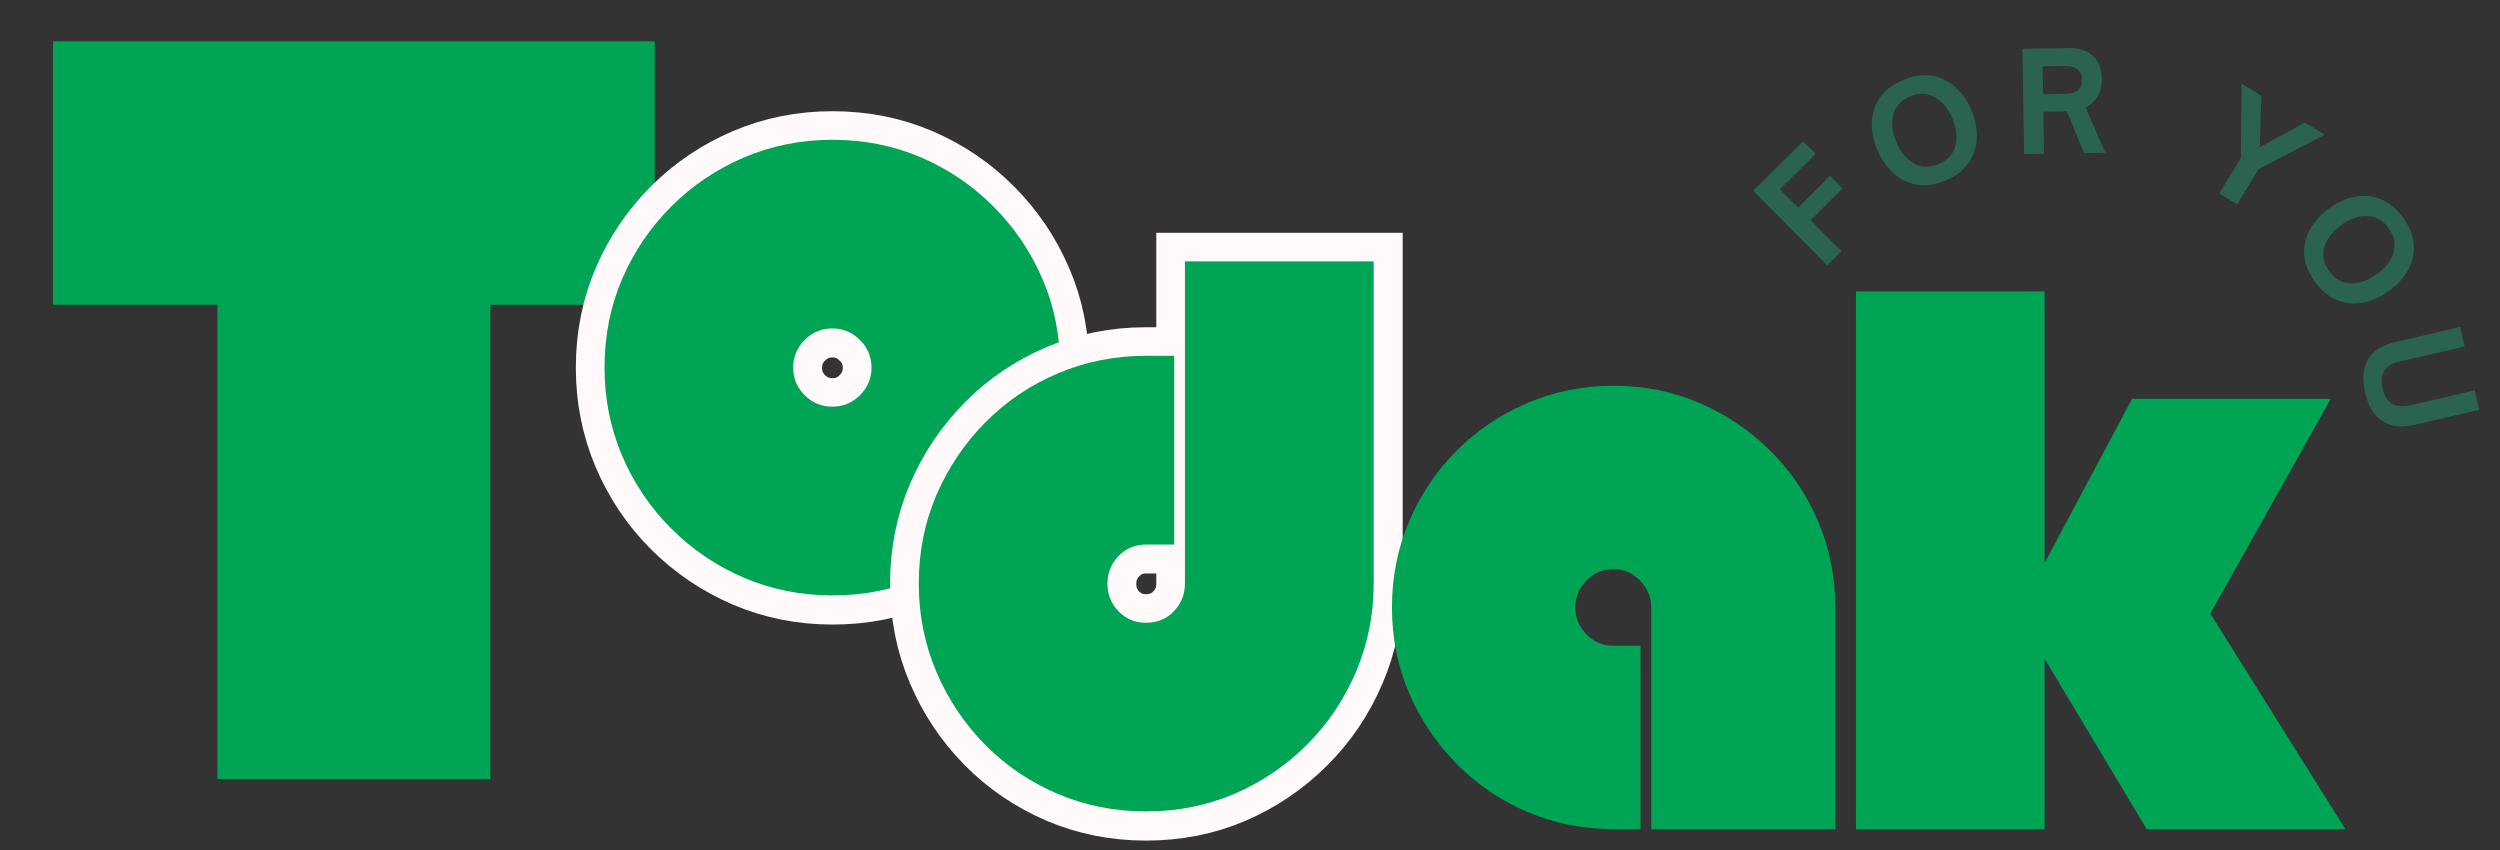<svg xmlns="http://www.w3.org/2000/svg" xmlns:xlink="http://www.w3.org/1999/xlink" width="500" zoomAndPan="magnify" viewBox="0 0 375 127.5" height="170" preserveAspectRatio="xMidYMid meet" version="1.0"><rect x="0" y="0" width="375" height="127.5" fill="#333333" stroke="none"/><defs><g/><clipPath id="228bf4f6ff"><path d="M 41 0 L 208 0 L 208 127.004 L 41 127.004 Z M 41 0 " clip-rule="nonzero"/></clipPath><clipPath id="259b1a7b0d"><path d="M 89 0 L 255 0 L 255 127.004 L 89 127.004 Z M 89 0 " clip-rule="nonzero"/></clipPath></defs><g fill="#00a455" fill-opacity="1"><g transform="translate(6.381, 116.843)"><g><path d="M 26.234 -71.125 L 1.578 -71.125 L 1.578 -110.641 L 91.828 -110.641 L 91.828 -71.125 L 67.172 -71.125 L 67.172 0 L 26.234 0 Z M 26.234 -71.125 "/></g></g></g><g clip-path="url(#228bf4f6ff)"><path stroke-linecap="butt" transform="matrix(0.97, 0, 0, 0.97, 71.093, -32.767)" fill="none" stroke-linejoin="miter" d="M 55.434 125.911 C 50.604 125.911 46.056 125.004 41.79 123.187 C 37.519 121.354 33.765 118.812 30.518 115.569 C 27.275 112.326 24.745 108.568 22.928 104.301 C 21.115 100.031 20.204 95.483 20.204 90.657 C 20.204 85.75 21.115 81.181 22.928 76.951 C 24.745 72.725 27.275 68.987 30.518 65.74 C 33.765 62.497 37.519 59.967 41.79 58.15 C 46.056 56.337 50.604 55.427 55.434 55.427 C 60.337 55.427 64.906 56.337 69.136 58.15 C 73.386 59.967 77.12 62.497 80.347 65.74 C 83.59 68.987 86.12 72.725 87.937 76.951 C 89.774 81.181 90.688 85.75 90.688 90.657 C 90.688 95.483 89.774 100.031 87.937 104.301 C 86.12 108.568 83.59 112.326 80.347 115.569 C 77.12 118.812 73.386 121.354 69.136 123.187 C 64.906 125.004 60.337 125.911 55.434 125.911 Z M 55.434 84.602 C 53.771 84.602 52.344 85.198 51.144 86.398 C 49.968 87.575 49.379 88.997 49.379 90.657 C 49.379 92.316 49.968 93.747 51.144 94.943 C 52.344 96.123 53.771 96.712 55.434 96.712 C 57.094 96.712 58.512 96.123 59.693 94.943 C 60.889 93.747 61.489 92.316 61.489 90.657 C 61.489 88.997 60.889 87.575 59.693 86.398 C 58.512 85.198 57.094 84.602 55.434 84.602 Z M 55.434 84.602 " stroke="#fff9f9" stroke-width="8.9" stroke-opacity="1" stroke-miterlimit="4"/></g><g fill="#00a455" fill-opacity="1"><g transform="translate(89.758, 87.468)"><g><path d="M 35.094 1.844 C 30.414 1.844 26.004 0.961 21.859 -0.797 C 17.723 -2.566 14.082 -5.023 10.938 -8.172 C 7.789 -11.316 5.332 -14.957 3.562 -19.094 C 1.801 -23.238 0.922 -27.648 0.922 -32.328 C 0.922 -37.086 1.801 -41.52 3.562 -45.625 C 5.332 -49.727 7.789 -53.352 10.938 -56.5 C 14.082 -59.645 17.723 -62.098 21.859 -63.859 C 26.004 -65.617 30.414 -66.5 35.094 -66.5 C 39.852 -66.5 44.285 -65.617 48.391 -63.859 C 52.492 -62.098 56.113 -59.645 59.25 -56.5 C 62.395 -53.352 64.848 -49.727 66.609 -45.625 C 68.379 -41.52 69.266 -37.086 69.266 -32.328 C 69.266 -27.648 68.379 -23.238 66.609 -19.094 C 64.848 -14.957 62.395 -11.316 59.25 -8.172 C 56.113 -5.023 52.492 -2.566 48.391 -0.797 C 44.285 0.961 39.852 1.844 35.094 1.844 Z M 35.094 -38.203 C 33.477 -38.203 32.094 -37.625 30.938 -36.469 C 29.789 -35.32 29.219 -33.941 29.219 -32.328 C 29.219 -30.723 29.789 -29.344 30.938 -28.188 C 32.094 -27.039 33.477 -26.469 35.094 -26.469 C 36.707 -26.469 38.086 -27.039 39.234 -28.188 C 40.391 -29.344 40.969 -30.723 40.969 -32.328 C 40.969 -33.941 40.391 -35.32 39.234 -36.469 C 38.086 -37.625 36.707 -38.203 35.094 -38.203 Z M 35.094 -38.203 "/></g></g></g><g clip-path="url(#259b1a7b0d)"><path stroke-linecap="butt" transform="matrix(0.97, 0, 0, 0.97, 121.851, -0.474)" fill="none" stroke-linejoin="miter" d="M 86.841 40.944 L 86.841 90.773 C 86.841 95.6 85.922 100.148 84.085 104.418 C 82.272 108.684 79.742 112.443 76.495 115.686 C 73.252 118.929 69.514 121.471 65.284 123.304 C 61.058 125.121 56.49 126.027 51.583 126.027 C 46.756 126.027 42.208 125.121 37.938 123.304 C 33.672 121.471 29.933 118.929 26.726 115.686 C 23.52 112.443 21.01 108.684 19.193 104.418 C 17.38 100.148 16.47 95.6 16.47 90.773 C 16.47 85.866 17.38 81.298 19.193 77.068 C 21.01 72.838 23.52 69.104 26.726 65.857 C 29.933 62.613 33.672 60.084 37.938 58.267 C 42.208 56.454 46.756 55.543 51.583 55.543 L 55.986 55.543 L 55.986 84.718 L 51.583 84.718 C 49.923 84.718 48.513 85.315 47.353 86.515 C 46.213 87.691 45.645 89.109 45.645 90.773 C 45.645 92.433 46.213 93.863 47.353 95.06 C 48.513 96.236 49.923 96.828 51.583 96.828 C 53.323 96.828 54.761 96.236 55.901 95.06 C 57.058 93.863 57.638 92.433 57.638 90.773 L 57.638 40.944 Z M 86.841 40.944 " stroke="#fff9f9" stroke-width="8.9" stroke-opacity="1" stroke-miterlimit="4"/></g><g fill="#00a455" fill-opacity="1"><g transform="translate(136.895, 119.761)"><g><path d="M 69.156 -80.547 L 69.156 -32.219 C 69.156 -27.539 68.27 -23.129 66.5 -18.984 C 64.738 -14.836 62.285 -11.191 59.141 -8.047 C 55.992 -4.91 52.367 -2.457 48.266 -0.688 C 44.16 1.07 39.734 1.953 34.984 1.953 C 30.297 1.953 25.879 1.07 21.734 -0.688 C 17.598 -2.457 13.977 -4.91 10.875 -8.047 C 7.77 -11.191 5.332 -14.836 3.562 -18.984 C 1.801 -23.129 0.922 -27.539 0.922 -32.219 C 0.922 -36.969 1.801 -41.395 3.562 -45.5 C 5.332 -49.602 7.77 -53.227 10.875 -56.375 C 13.977 -59.52 17.598 -61.973 21.734 -63.734 C 25.879 -65.504 30.297 -66.391 34.984 -66.391 L 39.234 -66.391 L 39.234 -38.078 L 34.984 -38.078 C 33.367 -38.078 32.004 -37.504 30.891 -36.359 C 29.773 -35.211 29.219 -33.832 29.219 -32.219 C 29.219 -30.602 29.773 -29.219 30.891 -28.062 C 32.004 -26.914 33.367 -26.344 34.984 -26.344 C 36.672 -26.344 38.066 -26.914 39.172 -28.062 C 40.285 -29.219 40.844 -30.602 40.844 -32.219 L 40.844 -80.547 Z M 69.156 -80.547 "/></g></g></g><g fill="#00a455" fill-opacity="1"><g transform="translate(207.64, 124.365)"><g><path d="M 34.406 -66.5 C 39.008 -66.5 43.305 -65.633 47.297 -63.906 C 51.285 -62.188 54.812 -59.812 57.875 -56.781 C 60.945 -53.75 63.344 -50.219 65.062 -46.188 C 66.789 -42.164 67.656 -37.852 67.656 -33.25 L 67.656 0 L 40.047 0 L 40.047 -33.25 C 40.047 -34.781 39.488 -36.117 38.375 -37.266 C 37.258 -38.422 35.938 -39 34.406 -39 C 32.789 -39 31.426 -38.422 30.312 -37.266 C 29.207 -36.117 28.656 -34.781 28.656 -33.25 C 28.656 -31.719 29.207 -30.375 30.312 -29.219 C 31.426 -28.07 32.789 -27.5 34.406 -27.5 L 38.438 -27.5 L 38.438 0 L 34.406 0 C 29.801 0 25.484 -0.859 21.453 -2.578 C 17.43 -4.305 13.906 -6.703 10.875 -9.766 C 7.844 -12.836 5.461 -16.367 3.734 -20.359 C 2.016 -24.348 1.156 -28.645 1.156 -33.25 C 1.156 -37.852 2.016 -42.164 3.734 -46.188 C 5.461 -50.219 7.844 -53.75 10.875 -56.781 C 13.906 -59.812 17.43 -62.188 21.453 -63.906 C 25.484 -65.633 29.801 -66.5 34.406 -66.5 Z M 34.406 -66.5 "/></g></g></g><g fill="#2a644f" fill-opacity="1"><g transform="translate(273.092, 40.791)"><g><path d="M 3.125 -3.094 L 1 -0.984 L -10.109 -12.188 L -2.625 -19.609 L -0.75 -17.719 L -6.109 -12.406 L -3.375 -9.656 L 1.422 -14.422 L 3.297 -12.531 L -1.5 -7.766 Z M 3.125 -3.094 "/></g></g></g><g fill="#2a644f" fill-opacity="1"><g transform="translate(283.99, 30.129)"><g><path d="M 7.906 -3.078 C 6.707 -2.566 5.578 -2.32 4.516 -2.344 C 3.453 -2.375 2.477 -2.613 1.594 -3.062 C 0.719 -3.508 -0.051 -4.125 -0.719 -4.906 C -1.395 -5.688 -1.945 -6.582 -2.375 -7.594 C -2.801 -8.582 -3.066 -9.594 -3.172 -10.625 C -3.285 -11.656 -3.203 -12.641 -2.922 -13.578 C -2.648 -14.523 -2.156 -15.391 -1.438 -16.172 C -0.727 -16.953 0.223 -17.598 1.422 -18.109 C 2.617 -18.629 3.742 -18.879 4.797 -18.859 C 5.859 -18.836 6.828 -18.602 7.703 -18.156 C 8.586 -17.719 9.367 -17.102 10.047 -16.312 C 10.723 -15.531 11.273 -14.645 11.703 -13.656 C 12.129 -12.645 12.395 -11.625 12.5 -10.594 C 12.602 -9.57 12.516 -8.586 12.234 -7.641 C 11.961 -6.691 11.473 -5.82 10.766 -5.031 C 10.055 -4.25 9.102 -3.598 7.906 -3.078 Z M 6.844 -5.531 C 7.738 -5.926 8.406 -6.469 8.844 -7.156 C 9.281 -7.844 9.492 -8.641 9.484 -9.547 C 9.484 -10.453 9.27 -11.41 8.844 -12.422 C 8.414 -13.41 7.875 -14.211 7.219 -14.828 C 6.562 -15.441 5.832 -15.828 5.031 -15.984 C 4.227 -16.148 3.379 -16.035 2.484 -15.641 C 1.598 -15.266 0.93 -14.727 0.484 -14.031 C 0.047 -13.332 -0.172 -12.535 -0.172 -11.641 C -0.172 -10.742 0.039 -9.801 0.469 -8.812 C 0.895 -7.801 1.438 -6.984 2.094 -6.359 C 2.758 -5.734 3.492 -5.344 4.297 -5.188 C 5.109 -5.039 5.957 -5.156 6.844 -5.531 Z M 6.844 -5.531 "/></g></g></g><g fill="#2a644f" fill-opacity="1"><g transform="translate(302.211, 23.123)"><g><path d="M 10.625 -7.016 L 13.578 -0.203 L 10.406 -0.156 L 7.812 -6.438 L 4.297 -6.375 L 4.391 -0.062 L 1.406 -0.016 L 1.156 -15.797 L 7.969 -15.906 C 8.957 -15.926 9.828 -15.781 10.578 -15.469 C 11.336 -15.156 11.93 -14.66 12.359 -13.984 C 12.797 -13.305 13.023 -12.422 13.047 -11.328 C 13.066 -10.297 12.859 -9.41 12.422 -8.672 C 11.992 -7.941 11.395 -7.391 10.625 -7.016 Z M 7.594 -13.234 L 4.188 -13.172 L 4.25 -8.984 L 7.656 -9.047 C 8.457 -9.055 9.066 -9.238 9.484 -9.594 C 9.898 -9.957 10.102 -10.488 10.094 -11.188 C 10.082 -11.863 9.859 -12.375 9.422 -12.719 C 8.992 -13.07 8.383 -13.242 7.594 -13.234 Z M 7.594 -13.234 "/></g></g></g><g fill="#2a644f" fill-opacity="1"><g transform="translate(319.537, 23.905)"><g/></g></g><g fill="#2a644f" fill-opacity="1"><g transform="translate(328.043, 26.04)"><g><path d="M 7.516 4.609 L 4.844 2.969 L 8.078 -2.312 L 8.203 -13.484 L 11.156 -11.672 L 10.922 -3.953 L 17.703 -7.656 L 20.656 -5.844 L 10.75 -0.672 Z M 7.516 4.609 "/></g></g></g><g fill="#2a644f" fill-opacity="1"><g transform="translate(342.487, 35.224)"><g><path d="M 4.734 7.031 C 3.973 5.977 3.484 4.93 3.266 3.891 C 3.055 2.848 3.078 1.848 3.328 0.891 C 3.578 -0.055 4.008 -0.941 4.625 -1.766 C 5.25 -2.598 6.004 -3.336 6.891 -3.984 C 7.766 -4.617 8.691 -5.102 9.672 -5.438 C 10.648 -5.77 11.629 -5.898 12.609 -5.828 C 13.586 -5.766 14.535 -5.469 15.453 -4.938 C 16.379 -4.414 17.223 -3.629 17.984 -2.578 C 18.742 -1.523 19.234 -0.477 19.453 0.562 C 19.672 1.602 19.656 2.598 19.406 3.547 C 19.164 4.492 18.734 5.383 18.109 6.219 C 17.492 7.051 16.75 7.785 15.875 8.422 C 14.988 9.066 14.055 9.551 13.078 9.875 C 12.098 10.207 11.113 10.344 10.125 10.281 C 9.145 10.219 8.191 9.922 7.266 9.391 C 6.336 8.867 5.492 8.082 4.734 7.031 Z M 6.891 5.469 C 7.461 6.258 8.133 6.789 8.906 7.062 C 9.676 7.332 10.504 7.367 11.391 7.172 C 12.285 6.973 13.176 6.551 14.062 5.906 C 14.938 5.27 15.598 4.562 16.047 3.781 C 16.504 3.008 16.723 2.219 16.703 1.406 C 16.68 0.594 16.383 -0.207 15.812 -1 C 15.25 -1.781 14.578 -2.312 13.797 -2.594 C 13.023 -2.875 12.203 -2.914 11.328 -2.719 C 10.453 -2.531 9.578 -2.117 8.703 -1.484 C 7.816 -0.836 7.141 -0.125 6.672 0.656 C 6.203 1.438 5.977 2.238 6 3.062 C 6.031 3.883 6.328 4.688 6.891 5.469 Z M 6.891 5.469 "/></g></g></g><g fill="#2a644f" fill-opacity="1"><g transform="translate(353.369, 51.396)"><g><path d="M 1.406 7.484 C 1.07 6.016 1.047 4.766 1.328 3.734 C 1.617 2.711 2.16 1.883 2.953 1.25 C 3.742 0.625 4.719 0.18 5.875 -0.078 L 15.656 -2.344 L 16.328 0.578 L 6.547 2.844 C 5.91 2.977 5.367 3.203 4.922 3.516 C 4.473 3.836 4.16 4.273 3.984 4.828 C 3.816 5.379 3.828 6.066 4.016 6.891 C 4.211 7.711 4.504 8.328 4.891 8.734 C 5.285 9.148 5.754 9.398 6.297 9.484 C 6.836 9.578 7.426 9.555 8.062 9.422 L 17.844 7.156 L 18.516 10.078 L 8.734 12.344 C 7.578 12.602 6.504 12.625 5.516 12.406 C 4.523 12.188 3.676 11.676 2.969 10.875 C 2.27 10.082 1.75 8.953 1.406 7.484 Z M 1.406 7.484 "/></g></g></g><g fill="#00a455" fill-opacity="1"><g transform="translate(277.238, 124.365)"><g><path d="M 1.156 0 L 1.156 -80.656 L 29.453 -80.656 L 29.453 -39.922 L 42.578 -64.547 L 72.375 -64.547 L 54.312 -32.328 L 74.562 0 L 44.766 0 L 29.453 -25.547 L 29.453 0 Z M 1.156 0 "/></g></g></g></svg>